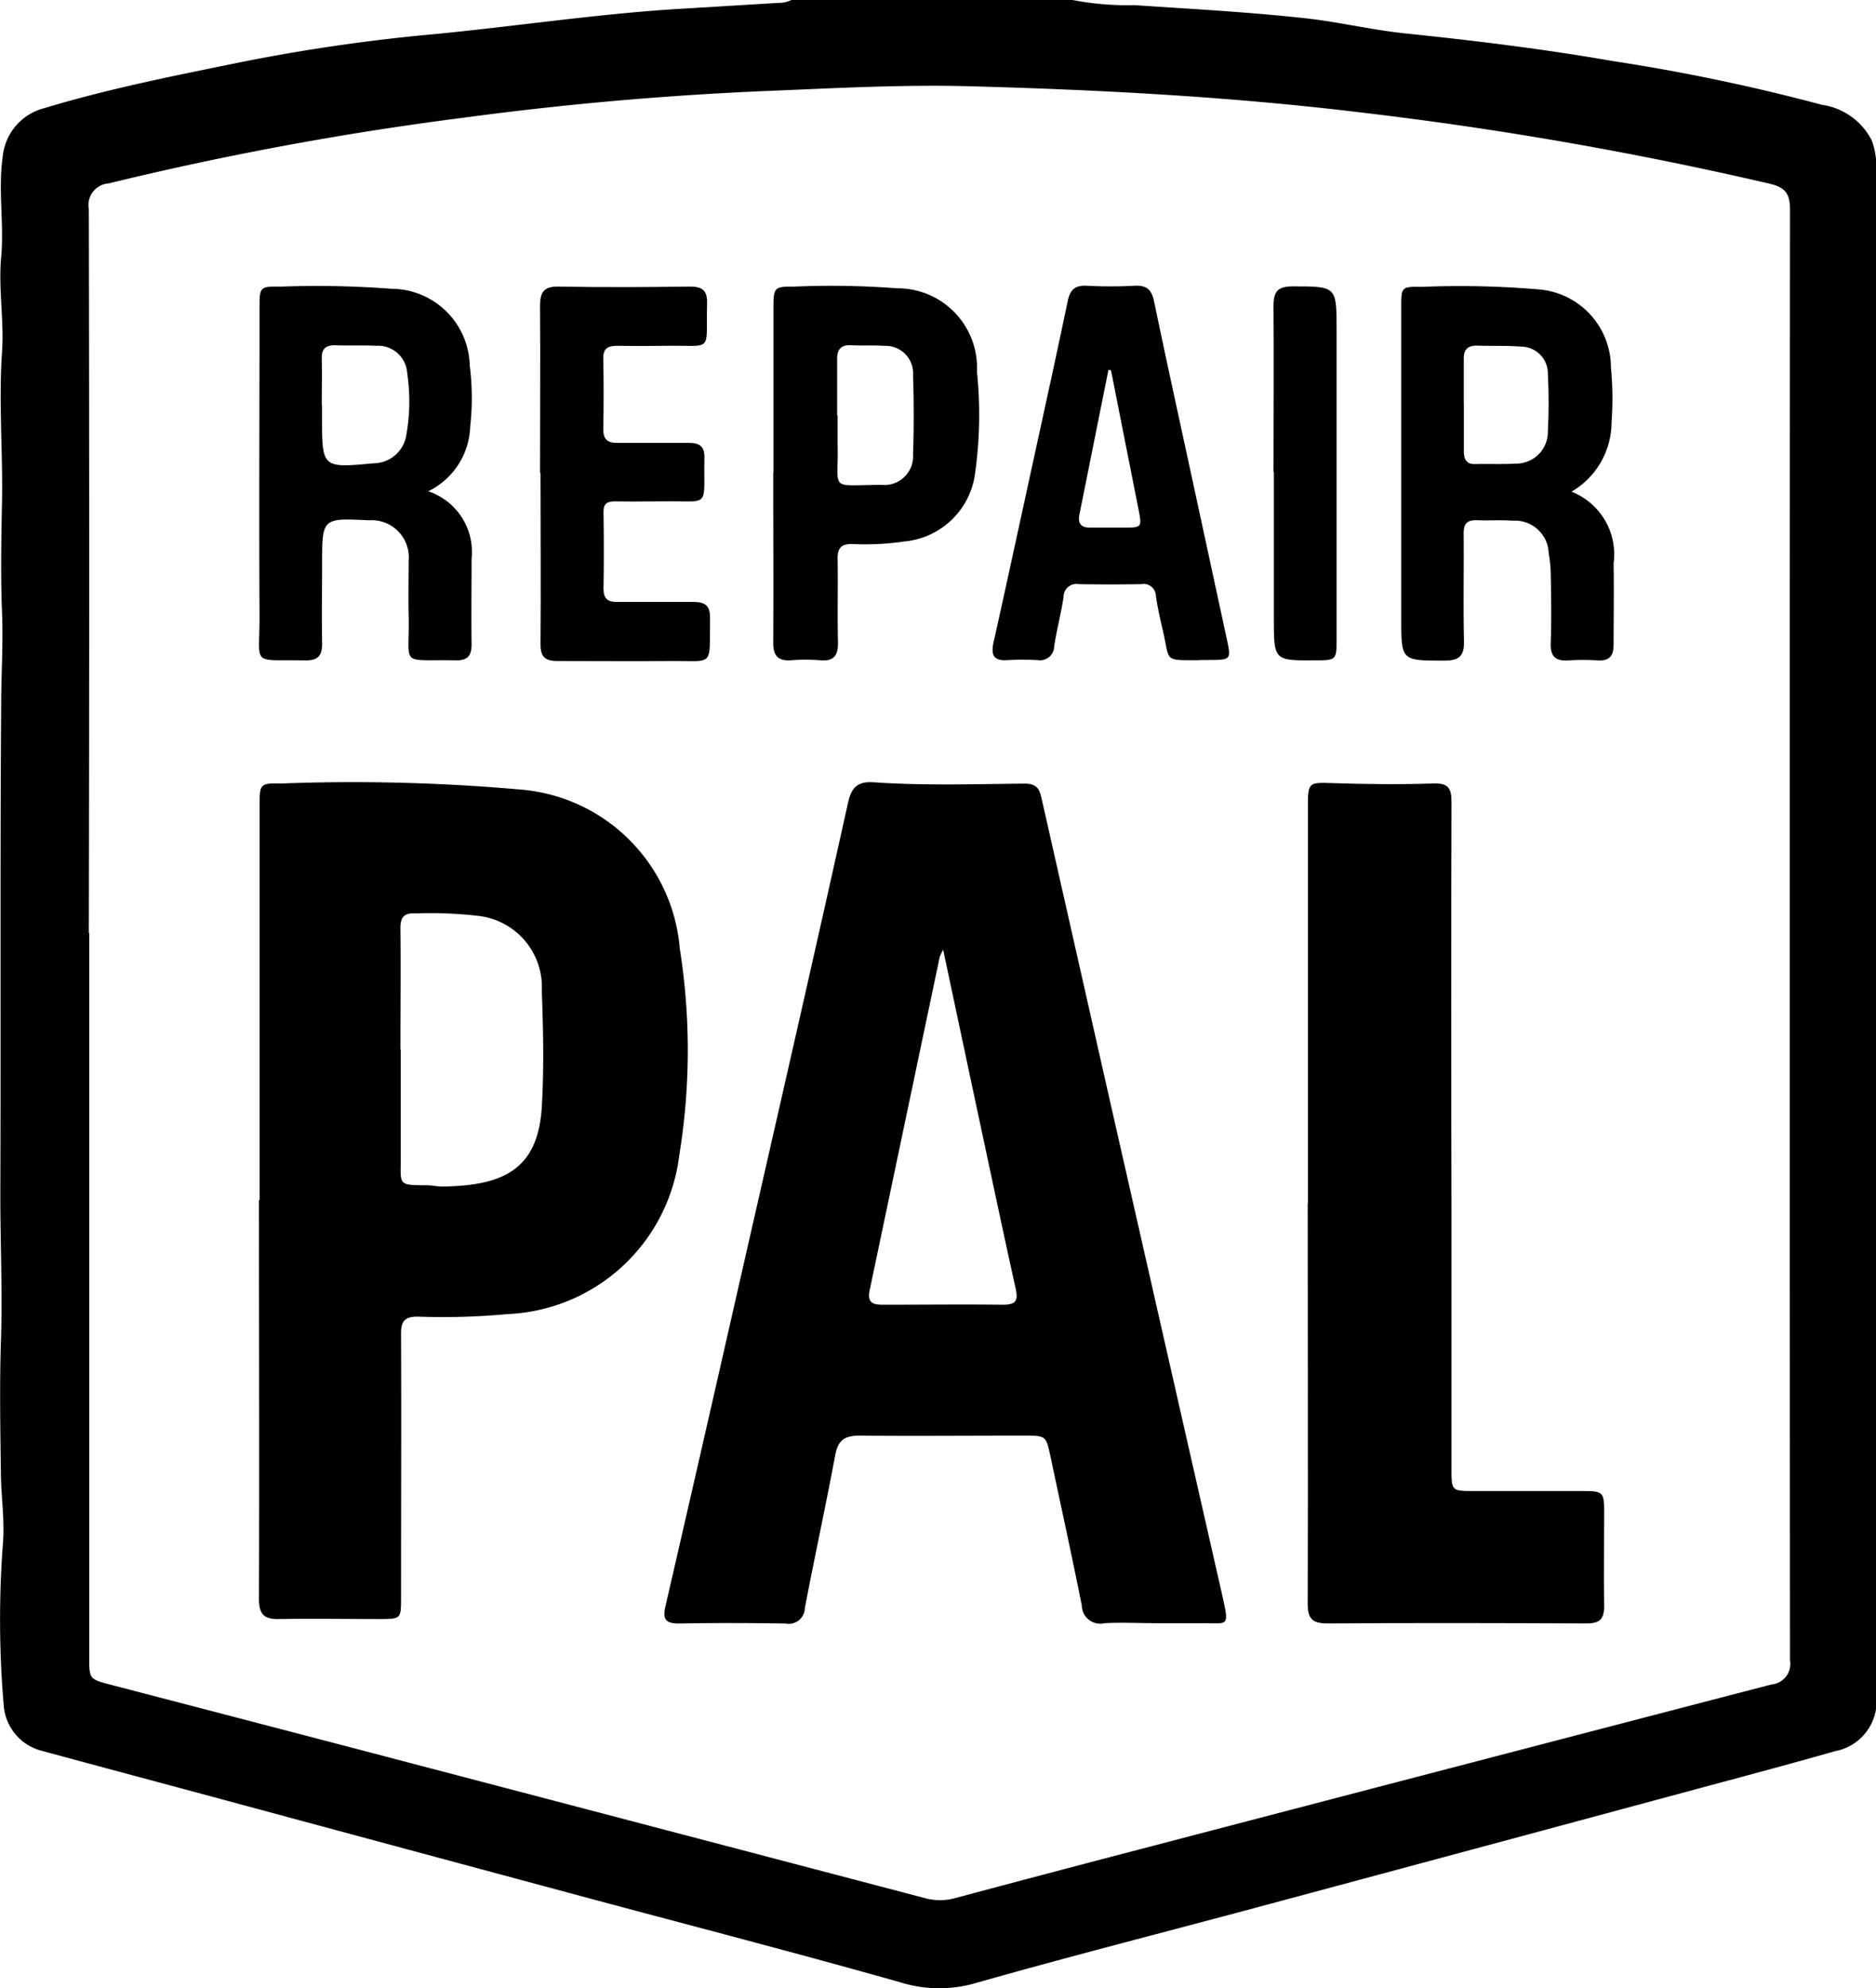 <svg xmlns="http://www.w3.org/2000/svg" width="27.333" height="28.965" viewBox="0 0 27.333 28.965">
  <g id="Group_46572" data-name="Group 46572" transform="translate(2261 -9353.612)">
    <g id="Group_46609" data-name="Group 46609">
      <path id="Path_84378" data-name="Path 84378" d="M15.627,0a4.181,4.181,0,0,0,.9.075c.835.056,1.671.1,2.5.192.485.054.963.169,1.448.22C21.49.592,22.5.715,23.5.89a28.187,28.187,0,0,1,3.045.637.967.967,0,0,1,.728.523,1.094,1.094,0,0,1,.063.436q0,10.045,0,20.09c0,.7,0,1.409,0,2.114a.74.74,0,0,1-.6.822c-.7.2-1.4.385-2.1.574q-3.178.857-6.357,1.711c-1.353.363-2.711.709-4.059,1.092a1.9,1.9,0,0,1-1.1-.009c-1.512-.428-3.034-.821-4.552-1.229q-2.674-.719-5.347-1.441c-.866-.233-1.733-.465-2.6-.7a.74.74,0,0,1-.567-.666,14.722,14.722,0,0,1-.01-2.375c.024-.334-.027-.666-.031-1-.008-.638-.02-1.276,0-1.913.026-.733-.01-1.465-.008-2.2C.014,15,0,12.644.017,10.287c0-.449.031-.9.013-1.349-.022-.555-.011-1.11,0-1.662.011-.717-.05-1.433,0-2.152C.061,4.67-.025,4.2.017,3.748.062,3.26-.03,2.773.039,2.286a.811.811,0,0,1,.612-.712c.959-.29,1.942-.481,2.922-.681A26.512,26.512,0,0,1,6.3.5C7.508.385,8.709.2,9.921.128L11.339.042A.417.417,0,0,0,11.532,0ZM1.3,13.589V24.135c0,.329,0,.327.324.412q1.614.42,3.228.842,4.313,1.131,8.625,2.264a.825.825,0,0,0,.437,0q1.289-.345,2.58-.682,4.658-1.219,9.317-2.431a.3.3,0,0,0,.269-.35q-.008-10.568,0-21.135c0-.225-.062-.323-.289-.377A54.087,54.087,0,0,0,19.841,1.64c-1.892-.23-3.792-.331-5.7-.383-.971-.027-1.941.026-2.911.066q-2.221.091-4.425.385a46.948,46.948,0,0,0-5.222.964.315.315,0,0,0-.289.372q.011,5.273,0,10.545" transform="translate(-2261 9353.612)" fill="current"/>
      <path id="Path_84379" data-name="Path 84379" d="M224.293,267.869c-.252,0-.505-.013-.756,0a.268.268,0,0,1-.331-.256c-.144-.719-.3-1.436-.453-2.153-.067-.322-.065-.323-.384-.323-.8,0-1.6.007-2.4,0-.219,0-.315.065-.356.285-.139.743-.3,1.481-.442,2.224a.235.235,0,0,1-.281.228c-.519-.008-1.038-.01-1.557,0-.206,0-.234-.076-.193-.254q.535-2.319,1.061-4.639c.537-2.356,1.077-4.712,1.6-7.07.052-.233.153-.307.376-.292.733.05,1.468.026,2.2.019.209,0,.222.125.253.262q.5,2.212,1,4.424.81,3.567,1.621,7.135c.113.5.08.4-.32.411-.215,0-.43,0-.645,0m-3.1-9.813a.787.787,0,0,0-.051.108q-.51,2.426-1.02,4.853c-.041.194.059.213.205.212.578,0,1.157-.007,1.735,0,.19,0,.226-.058.187-.235-.186-.839-.363-1.681-.543-2.521-.168-.789-.336-1.579-.514-2.419" transform="translate(-2468.444 9109.39)" fill="current"/>
      <path id="Path_84380" data-name="Path 84380" d="M84.764,261.874q0-2.87,0-5.74c0-.311,0-.342.3-.331a27.719,27.719,0,0,1,3.53.09,2.533,2.533,0,0,1,2.292,2.312,9.486,9.486,0,0,1-.007,3.012,2.633,2.633,0,0,1-2.5,2.315,10.189,10.189,0,0,1-1.311.037c-.184,0-.244.062-.243.246.006,1.283,0,2.566,0,3.849,0,.308,0,.31-.309.311-.49,0-.979-.008-1.469,0-.224.005-.293-.075-.292-.3.007-1.936,0-3.871,0-5.807m2.066-2.191c0,.526,0,1.052,0,1.578,0,.394-.048.4.373.4.081,0,.162.02.243.019.858-.015,1.384-.232,1.439-1.162.033-.561.021-1.126,0-1.689a1.043,1.043,0,0,0-.936-1.093,5.951,5.951,0,0,0-.909-.035c-.169-.01-.217.063-.215.223.006.585,0,1.171,0,1.756" transform="translate(-2341.982 9109.224)" fill="current"/>
      <path id="Path_84381" data-name="Path 84381" d="M427.465,262.027q0-2.891,0-5.783c0-.356.011-.353.363-.341.489.016.979.021,1.467.005.215-.007.262.069.262.266q-.008,2.991,0,5.983,0,1.879,0,3.759c0,.289.008.3.3.3.541,0,1.082,0,1.624,0,.277,0,.3.018.3.285,0,.467-.006.934,0,1.4,0,.2-.085.245-.269.244-1.253-.006-2.506-.009-3.759,0-.229,0-.292-.073-.291-.292.006-1.942,0-3.885,0-5.827" transform="translate(-2669.409 9109.118)" fill="current"/>
      <path id="Path_84382" data-name="Path 84382" d="M460.627,96.5a.98.98,0,0,1,.612,1.044c.006.393,0,.786,0,1.178,0,.172-.061.245-.234.235a3.32,3.32,0,0,0-.422,0c-.189.013-.268-.056-.26-.254.012-.333.006-.667,0-1a1.883,1.883,0,0,0-.03-.309.49.49,0,0,0-.521-.472c-.169-.013-.341,0-.511-.007s-.209.056-.207.208c.005.519-.007,1.038.005,1.556.005.216-.074.281-.283.281-.631,0-.631.005-.631-.615q0-2.267,0-4.535c0-.293,0-.3.3-.295a13.489,13.489,0,0,1,1.687.036,1.143,1.143,0,0,1,1.068,1.139,4.678,4.678,0,0,1,.009.8,1.173,1.173,0,0,1-.587,1.011m-1.565-1.284c0,.229,0,.458,0,.687,0,.125.037.2.176.193.192-.005.385.005.576-.007a.461.461,0,0,0,.472-.463,8.11,8.11,0,0,0,0-.841.391.391,0,0,0-.392-.4c-.213-.017-.428-.007-.642-.015-.146,0-.194.068-.191.2,0,.214,0,.429,0,.643" transform="translate(-2698.729 9264.276)" fill="current"/>
      <path id="Path_84383" data-name="Path 84383" d="M87.213,96.511a.932.932,0,0,1,.629.982c0,.415-.006.831,0,1.246,0,.174-.063.238-.234.234-.831-.016-.666.108-.683-.65-.006-.267,0-.534,0-.8a.541.541,0,0,0-.58-.59c-.681-.034-.681-.034-.681.641,0,.378-.007.757,0,1.134.005.187-.048.27-.249.266-.8-.016-.659.1-.663-.651-.008-1.5,0-3,0-4.494,0-.292.008-.306.3-.3a14.353,14.353,0,0,1,1.621.031,1.146,1.146,0,0,1,1.142,1.117,3.726,3.726,0,0,1,.007.887,1.088,1.088,0,0,1-.609.945m-1.55-1.26h0q0,.089,0,.177c0,.746,0,.746.748.677a.487.487,0,0,0,.48-.412,2.78,2.78,0,0,0,.013-.9.425.425,0,0,0-.455-.4c-.2-.011-.4,0-.6-.008-.146,0-.194.065-.19.2.006.221,0,.443,0,.665" transform="translate(-2341.971 9264.259)" fill="current"/>
      <path id="Path_84384" data-name="Path 84384" d="M327.388,98.883c-.535,0-.423.024-.533-.439-.039-.166-.076-.332-.1-.5a.179.179,0,0,0-.212-.169q-.456.008-.912,0a.188.188,0,0,0-.221.187c-.037.241-.1.48-.137.72a.206.206,0,0,1-.239.2,3.9,3.9,0,0,0-.445,0c-.2.014-.239-.076-.2-.256.164-.73.321-1.462.481-2.193.2-.926.407-1.852.6-2.78.036-.173.111-.234.284-.225a6.569,6.569,0,0,0,.689,0c.172-.009.249.051.285.224.185.892.382,1.782.574,2.673q.242,1.119.484,2.238c.068.315.066.315-.263.317h-.133M326.1,94.661l-.036-.008-.423,2.108c-.027.135.028.194.165.191.155,0,.311,0,.466,0,.279,0,.282,0,.23-.266-.133-.675-.268-1.349-.4-2.024" transform="translate(-2570.914 9264.347)" fill="current"/>
      <path id="Path_84385" data-name="Path 84385" d="M252.789,96.171c0-.808,0-1.615,0-2.423,0-.274.019-.294.29-.29a12.609,12.609,0,0,1,1.51.024,1.158,1.158,0,0,1,1.165,1.216,6.1,6.1,0,0,1-.025,1.463,1.144,1.144,0,0,1-1.03,1.009,3.951,3.951,0,0,1-.753.038c-.162-.007-.226.053-.222.219.007.4-.005.8.005,1.2.005.2-.051.293-.263.274a2.657,2.657,0,0,0-.422,0c-.2.014-.259-.077-.258-.263.005-.822,0-1.645,0-2.467m.938-.836h0c0,.141,0,.282,0,.422.018.693-.144.591.644.589a.418.418,0,0,0,.455-.443c.013-.385.012-.771,0-1.156a.4.4,0,0,0-.417-.426c-.162-.012-.326,0-.489-.01-.144-.005-.2.061-.2.2,0,.274,0,.548,0,.823" transform="translate(-2502.52 9264.33)" fill="current"/>
      <path id="Path_84386" data-name="Path 84386" d="M176.445,96.3c0-.808.006-1.616,0-2.424,0-.207.055-.29.274-.286.637.012,1.275.008,1.913,0,.18,0,.252.059.247.245-.018.736.1.605-.6.618q-.356.006-.712,0c-.137,0-.206.042-.2.191q.009.511,0,1.023c0,.143.053.2.2.2.348,0,.7,0,1.045,0,.156,0,.231.048.228.216-.014.753.1.624-.608.636-.23,0-.46.006-.689,0-.122,0-.175.031-.173.161q.009.556,0,1.112c0,.148.063.194.2.192.371,0,.742,0,1.112,0,.169,0,.242.056.24.231-.009.737.072.623-.6.63-.541.005-1.083,0-1.624,0-.181,0-.247-.063-.246-.247.007-.83,0-1.661,0-2.491" transform="translate(-2429.577 9264.197)" fill="current"/>
      <path id="Path_84387" data-name="Path 84387" d="M416.188,96.29c0-.808.006-1.616,0-2.424,0-.215.072-.281.283-.28.636,0,.636,0,.636.633q0,2.257,0,4.515c0,.29-.007.3-.3.3-.614.005-.614.005-.614-.607q0-1.068,0-2.135" transform="translate(-2658.633 9264.198)" fill="current"/>
    </g>
  </g>
</svg>
